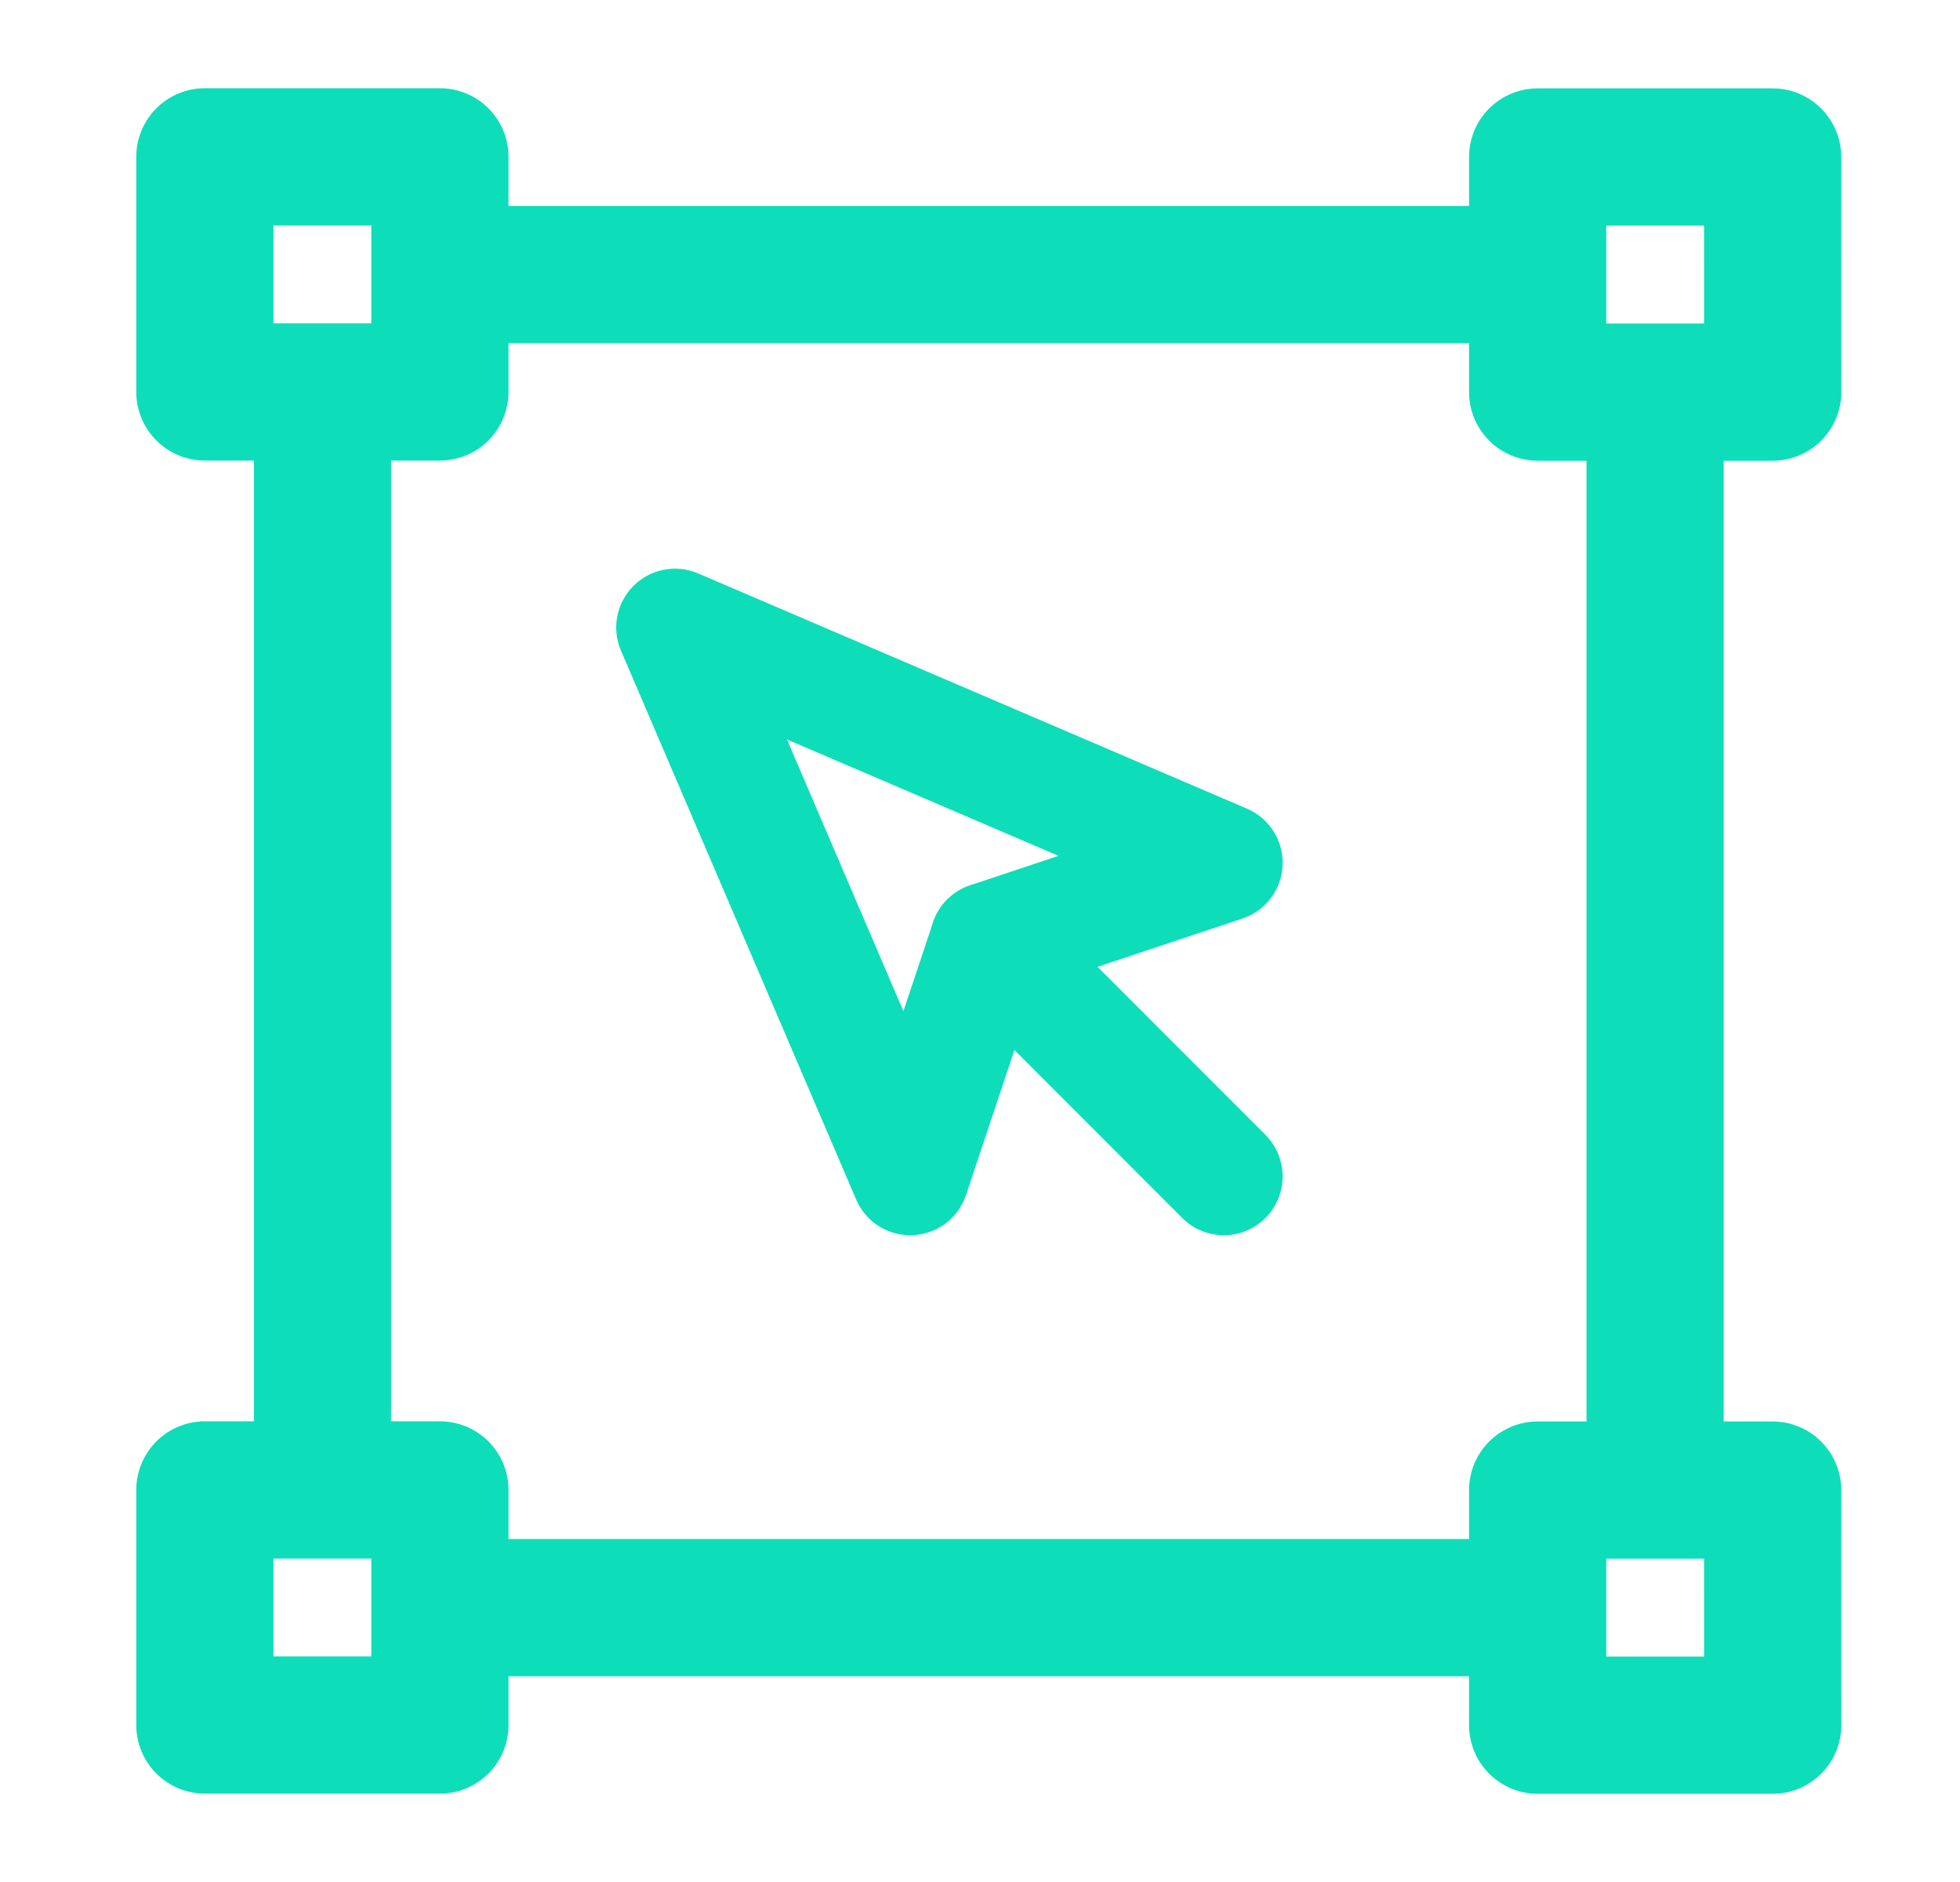 <svg width="25" height="24" viewBox="0 0 25 24" fill="none" xmlns="http://www.w3.org/2000/svg">
<path d="M5.612 3.501H19.612M4.113 4.999V19M21.111 5V19.002M5.612 20.501H19.612M5.611 2H2.613V4.998H5.611V2ZM5.611 19H2.613V21.998H5.611V19ZM22.61 2.002H19.613V5H22.611L22.61 2.002ZM22.61 19.002H19.613V22H22.611L22.61 19.002Z" stroke="#0EDDBA" stroke-width="1.75" stroke-miterlimit="1.5" stroke-linecap="round" stroke-linejoin="round"/>
<path d="M11.61 15.002L8.61 8.002L15.61 11.002L12.612 12.001L11.61 15.002Z" stroke="#0EDDBA" stroke-width="1.5" stroke-miterlimit="1.5" stroke-linecap="round" stroke-linejoin="round"/>
<path d="M12.612 12.002L15.61 15.002" stroke="#0EDDBA" stroke-width="1.5" stroke-miterlimit="1.5" stroke-linecap="round" stroke-linejoin="round"/>
</svg>
